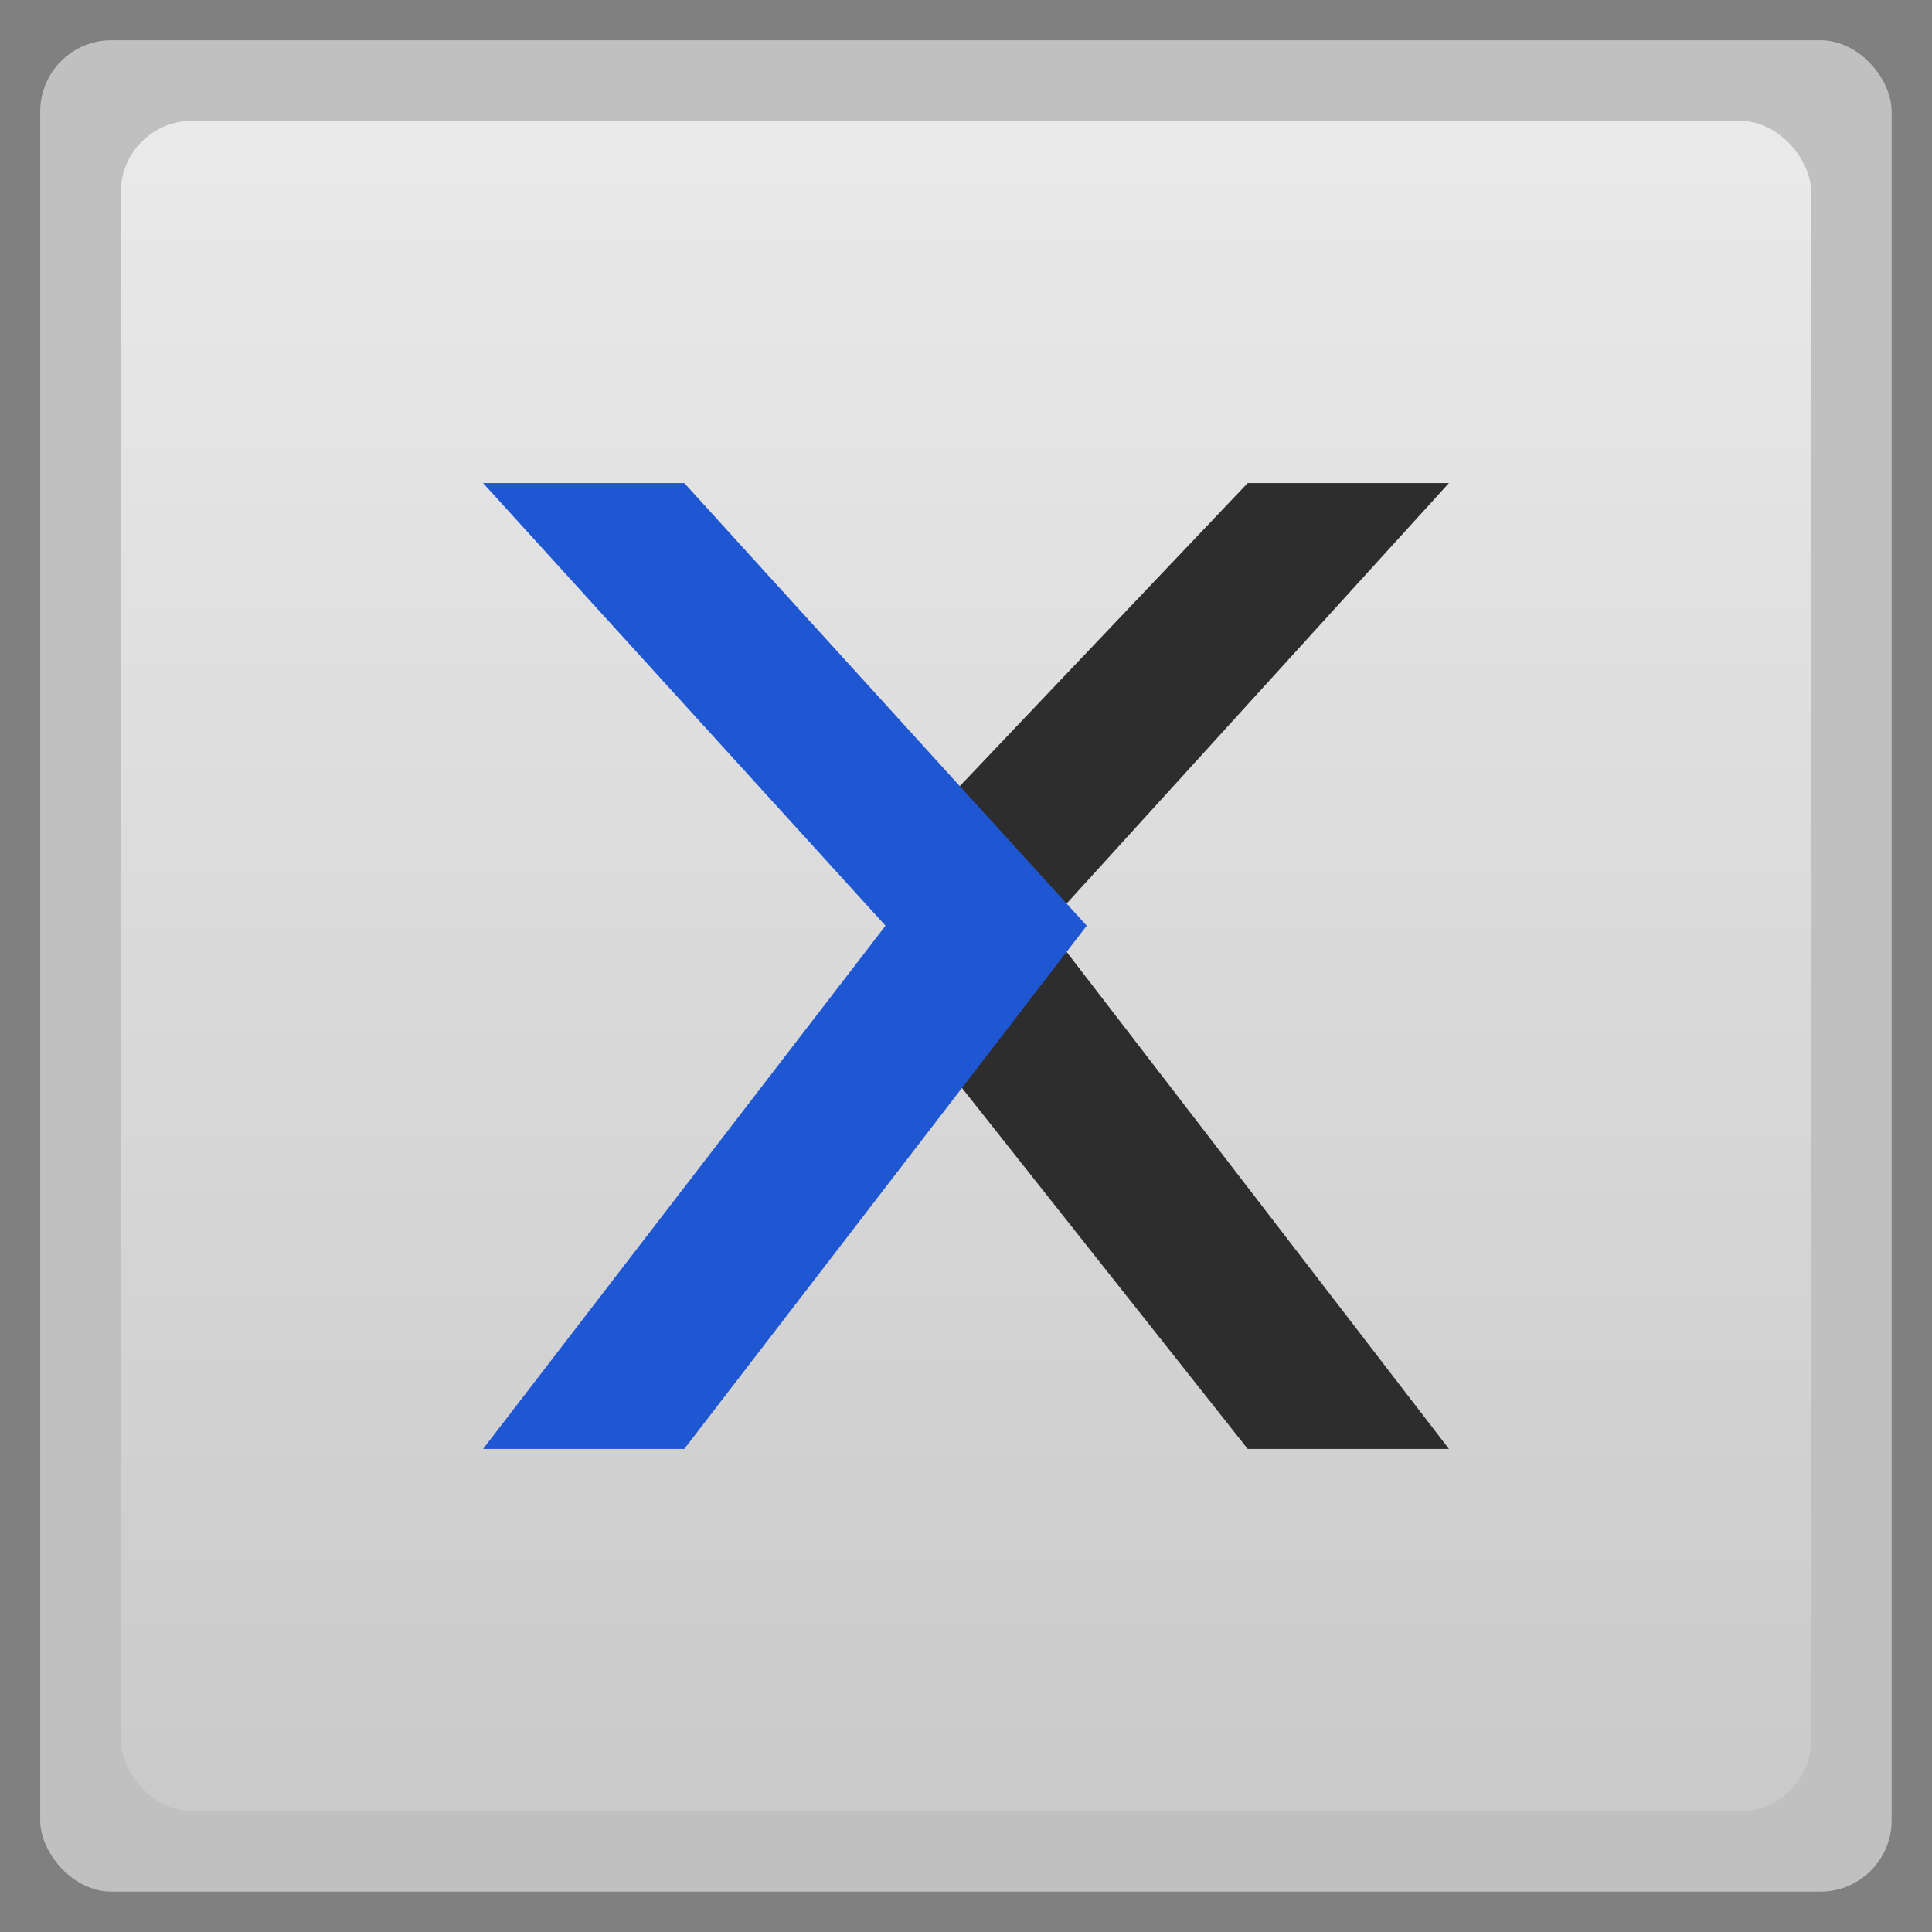 <svg xmlns="http://www.w3.org/2000/svg" xmlns:xlink="http://www.w3.org/1999/xlink" width="48" viewBox="0 0 13.547 13.547" height="48">
 <rect x="0" y="0" width="13.547" height="13.547" fill="#808080" stroke="none"/>
 <defs>
  <linearGradient id="0">
   <stop stop-color="#cacaca"/>
   <stop offset="1" stop-color="#eaeaea"/>
  </linearGradient>
  <linearGradient xlink:href="#0" id="1" gradientUnits="userSpaceOnUse" gradientTransform="matrix(1.105,0,0,1.105,-134.279,-295.762)" y1="279.1" x2="0" y2="268.33"/>
 </defs>
 <rect height="12.982" rx="0.5" y="0.282" x="0.282" width="12.982" opacity="0.5" fill="#ffffff" fill-rule="evenodd"/>
 <rect height="11.853" rx="0.5" y="0.847" x="0.847" width="11.853" fill="url(#1)" fill-rule="evenodd"/>
 <path d="m 10.16,3.387 -1.411,0 L 6.068,6.209 6.491,6.491 6.068,6.773 8.749,10.16 l 1.411,0 -2.822,-3.669 z" fill="#2d2d2d"/>
 <path d="m 3.387,3.387 1.411,0 L 7.62,6.491 4.798,10.16 l -1.411,0 2.822,-3.669 z" fill="#1f57d3"/>
</svg>

